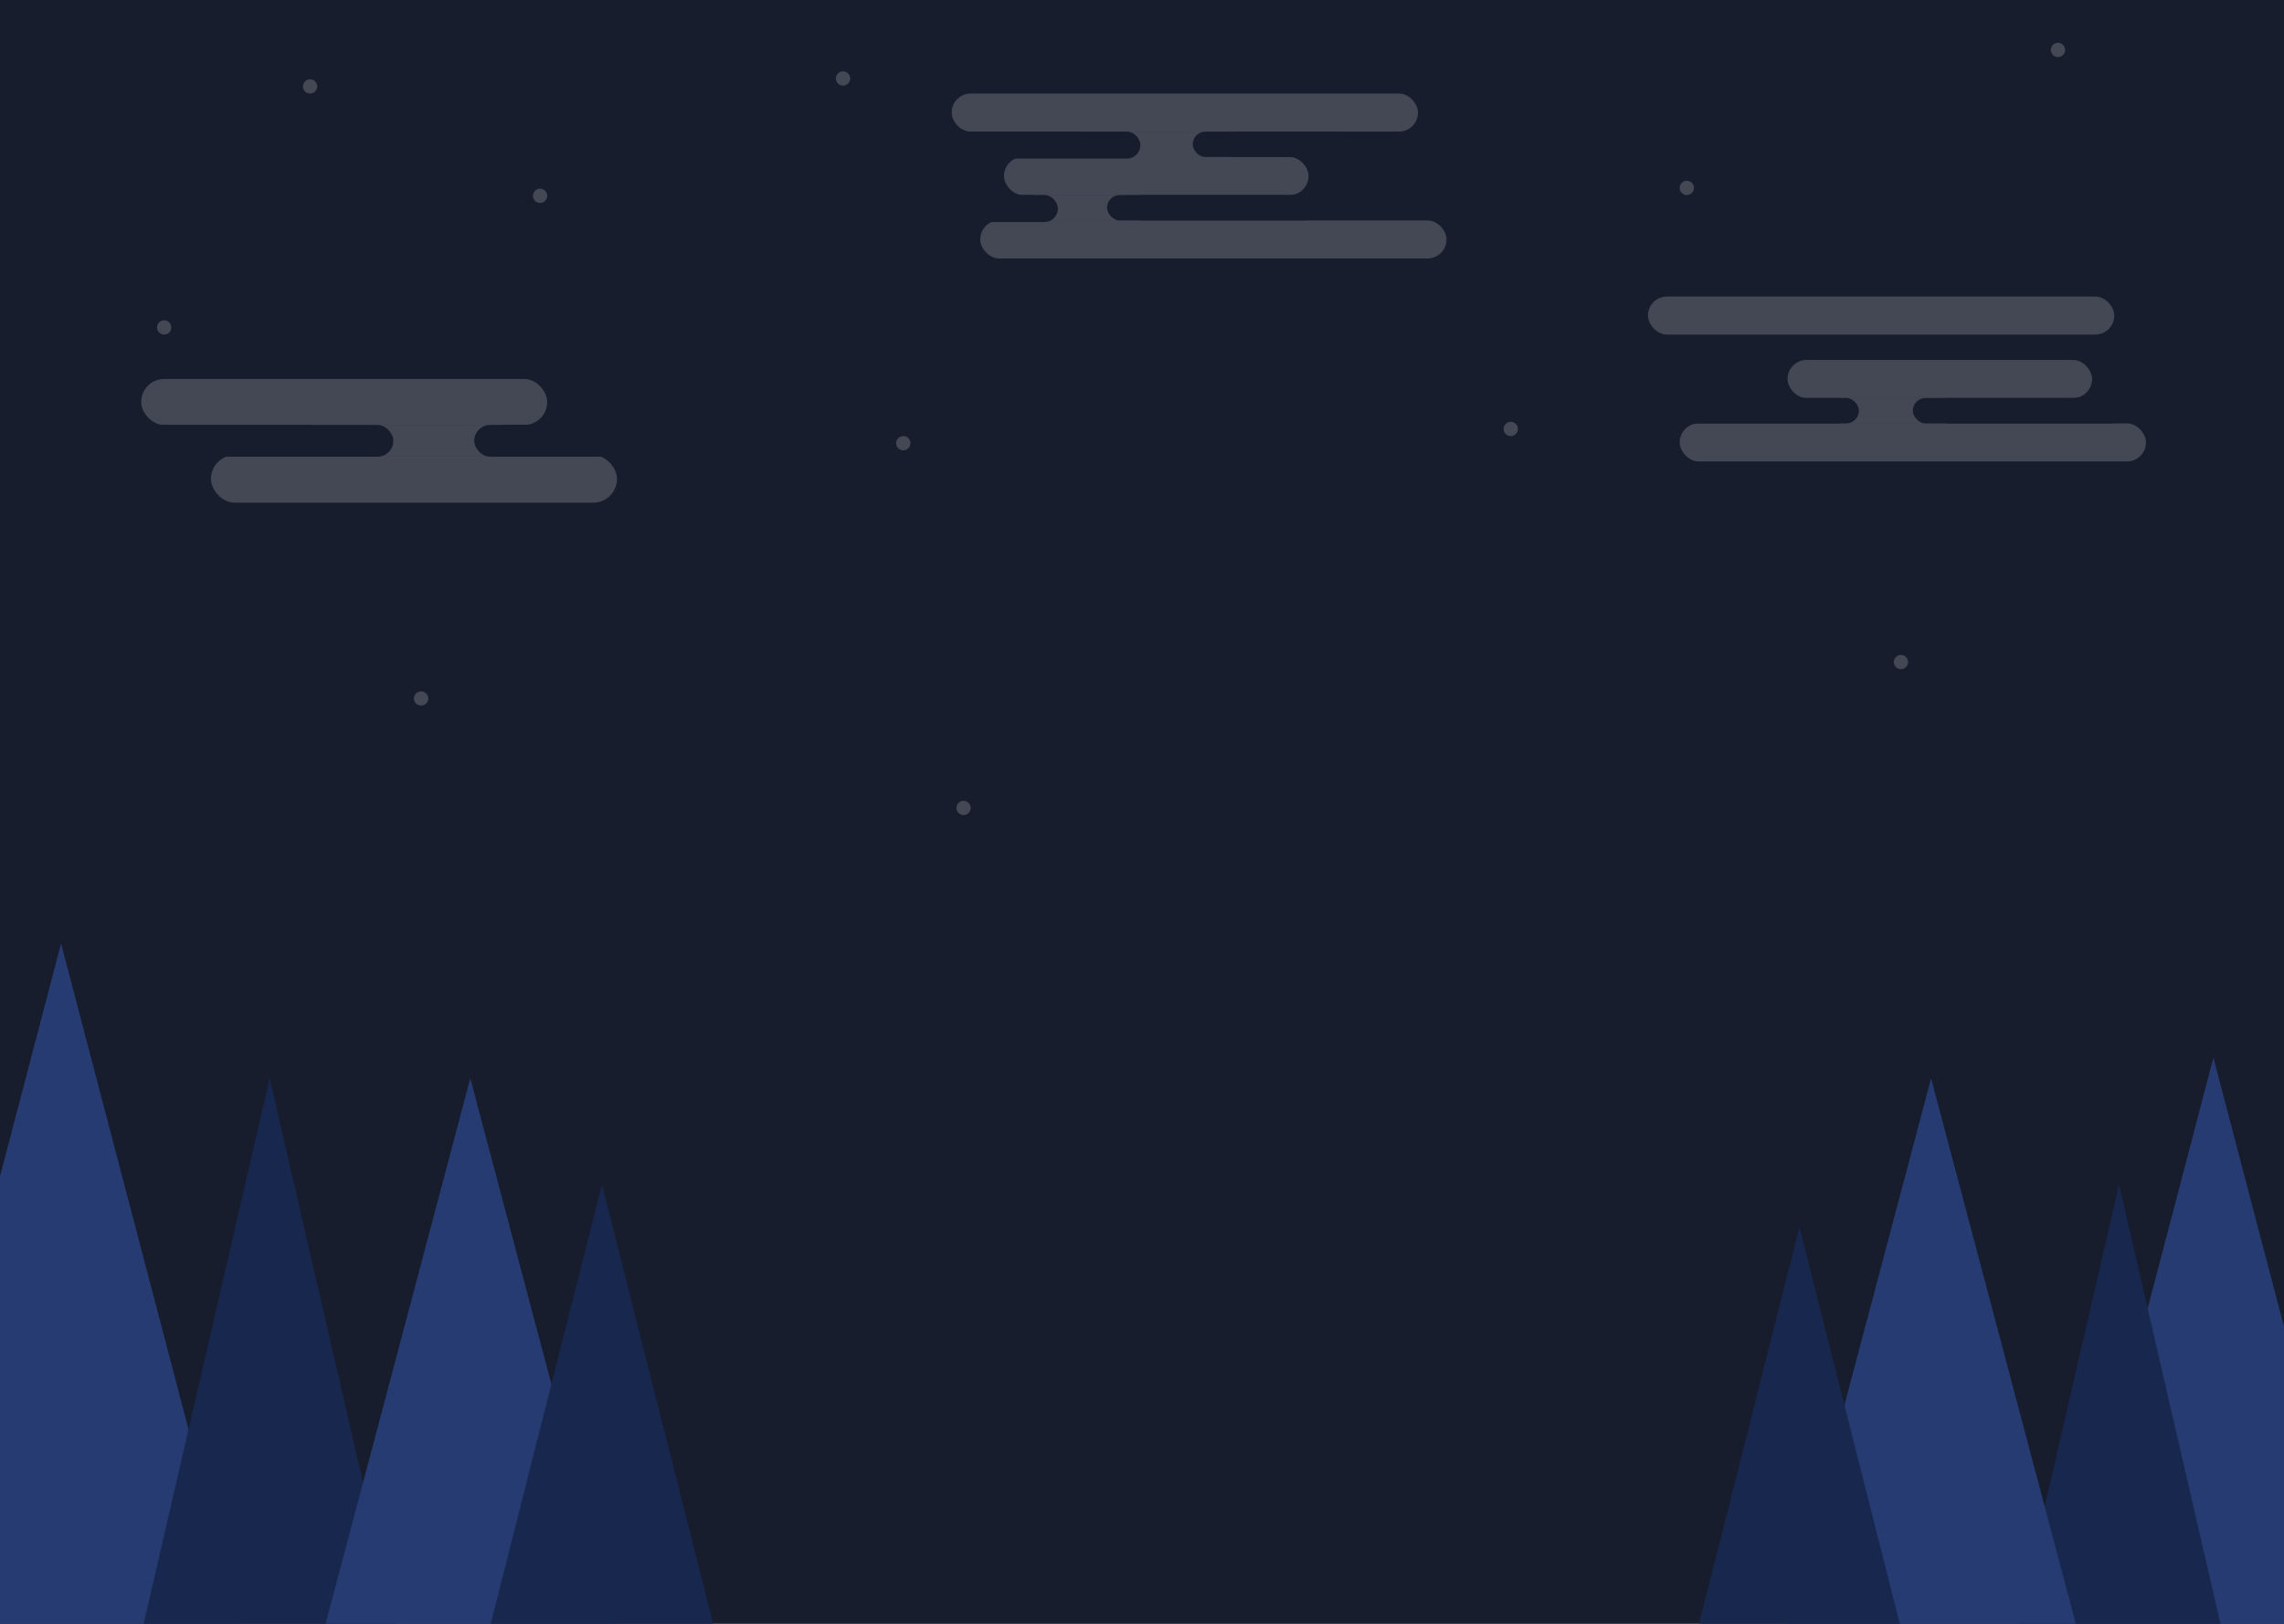 <svg width="1440" height="1024" viewBox="0 0 1440 1024" fill="none" xmlns="http://www.w3.org/2000/svg">
<rect width="1440" height="1024" fill="#F5F5F5"/>
<g clip-path="url(#clip0_0_1)">
<rect width="1440" height="1024" fill="#171D2D"/>
<path d="M38.5 595L152.382 1029.25H-75.382L38.5 595Z" fill="#263B71"/>
<path d="M1395.5 667L1509.38 1101.25H1281.62L1395.5 667Z" fill="#263B71"/>
<path d="M170 680L252.272 1036.25H87.728L170 680Z" fill="#18274E"/>
<path d="M1336 747L1418.27 1103.25H1253.73L1336 747Z" fill="#18274E"/>
<path d="M296.5 680L399.124 1067H193.876L296.5 680Z" fill="#263B71"/>
<path d="M1217.5 680L1320.12 1067H1114.88L1217.5 680Z" fill="#263B71"/>
<path d="M379.5 747L451.813 1032.75H307.187L379.5 747Z" fill="#18274E"/>
<path d="M1134.5 774L1206.81 1059.75H1062.19L1134.5 774Z" fill="#18274E"/>
<rect x="89" y="239" width="256" height="29" rx="14.5" fill="#D9D9D9" fill-opacity="0.23"/>
<rect x="600" y="59" width="294" height="24" rx="12" fill="#D9D9D9" fill-opacity="0.23"/>
<rect x="1039" y="187" width="294" height="24" rx="12" fill="#D9D9D9" fill-opacity="0.23"/>
<rect x="618" y="139" width="294" height="24" rx="12" fill="#D9D9D9" fill-opacity="0.23"/>
<rect x="1059" y="267" width="294" height="24" rx="12" fill="#D9D9D9" fill-opacity="0.23"/>
<rect x="133" y="287" width="256" height="30" rx="15" fill="#D9D9D9" fill-opacity="0.23"/>
<rect x="633" y="99" width="192" height="24" rx="12" fill="#D9D9D9" fill-opacity="0.23"/>
<rect x="1127" y="227" width="192" height="24" rx="12" fill="#D9D9D9" fill-opacity="0.23"/>
<rect x="197" y="287" width="19" height="128" transform="rotate(-90 197 287)" fill="#D9D9D9" fill-opacity="0.23"/>
<rect x="681" y="99" width="16" height="96" transform="rotate(-90 681 99)" fill="#D9D9D9" fill-opacity="0.23"/>
<rect x="652" y="139" width="16" height="67" transform="rotate(-90 652 139)" fill="#D9D9D9" fill-opacity="0.23"/>
<rect x="1160" y="267" width="16" height="67" transform="rotate(-90 1160 267)" fill="#D9D9D9" fill-opacity="0.23"/>
<rect x="-8" y="268" width="256" height="20" rx="10" fill="#171D2D"/>
<rect x="527" y="83" width="192" height="17" rx="8.5" fill="#171D2D"/>
<rect x="606" y="123" width="61" height="17" rx="8.5" fill="#171D2D"/>
<rect x="1100" y="303" width="61" height="16" rx="8" fill="#171D2D"/>
<rect x="299" y="268" width="116" height="20" rx="10" fill="#171D2D"/>
<rect x="752" y="83" width="99" height="16" rx="8" fill="#171D2D"/>
<rect x="698" y="123" width="133" height="16" rx="8" fill="#171D2D"/>
<rect x="1206" y="251" width="133" height="16" rx="8" fill="#171D2D"/>
<rect x="1039" y="251" width="133" height="16" rx="8" fill="#171D2D"/>
<circle cx="195.5" cy="54.5" r="4.5" fill="#D9D9D9" fill-opacity="0.23"/>
<circle cx="340.5" cy="123.5" r="4.5" fill="#D9D9D9" fill-opacity="0.23"/>
<circle cx="531.5" cy="49.5" r="4.5" fill="#D9D9D9" fill-opacity="0.23"/>
<circle cx="569.5" cy="279.5" r="4.5" fill="#D9D9D9" fill-opacity="0.23"/>
<circle cx="607.5" cy="509.5" r="4.5" fill="#D9D9D9" fill-opacity="0.23"/>
<circle cx="952.5" cy="270.5" r="4.5" fill="#D9D9D9" fill-opacity="0.23"/>
<circle cx="1297.5" cy="31.5" r="4.5" fill="#D9D9D9" fill-opacity="0.23"/>
<circle cx="1063.5" cy="118.5" r="4.5" fill="#D9D9D9" fill-opacity="0.23"/>
<circle cx="1198.5" cy="417.5" r="4.5" fill="#D9D9D9" fill-opacity="0.23"/>
<circle cx="265.5" cy="440.5" r="4.5" fill="#D9D9D9" fill-opacity="0.23"/>
<circle cx="103.5" cy="206.5" r="4.5" fill="#D9D9D9" fill-opacity="0.23"/>
<rect x="308" y="268" width="116" height="20" rx="10" fill="#171D2D"/>
</g>
<defs>
<clipPath id="clip0_0_1">
<rect width="1440" height="1024" fill="white"/>
</clipPath>
</defs>
</svg>
